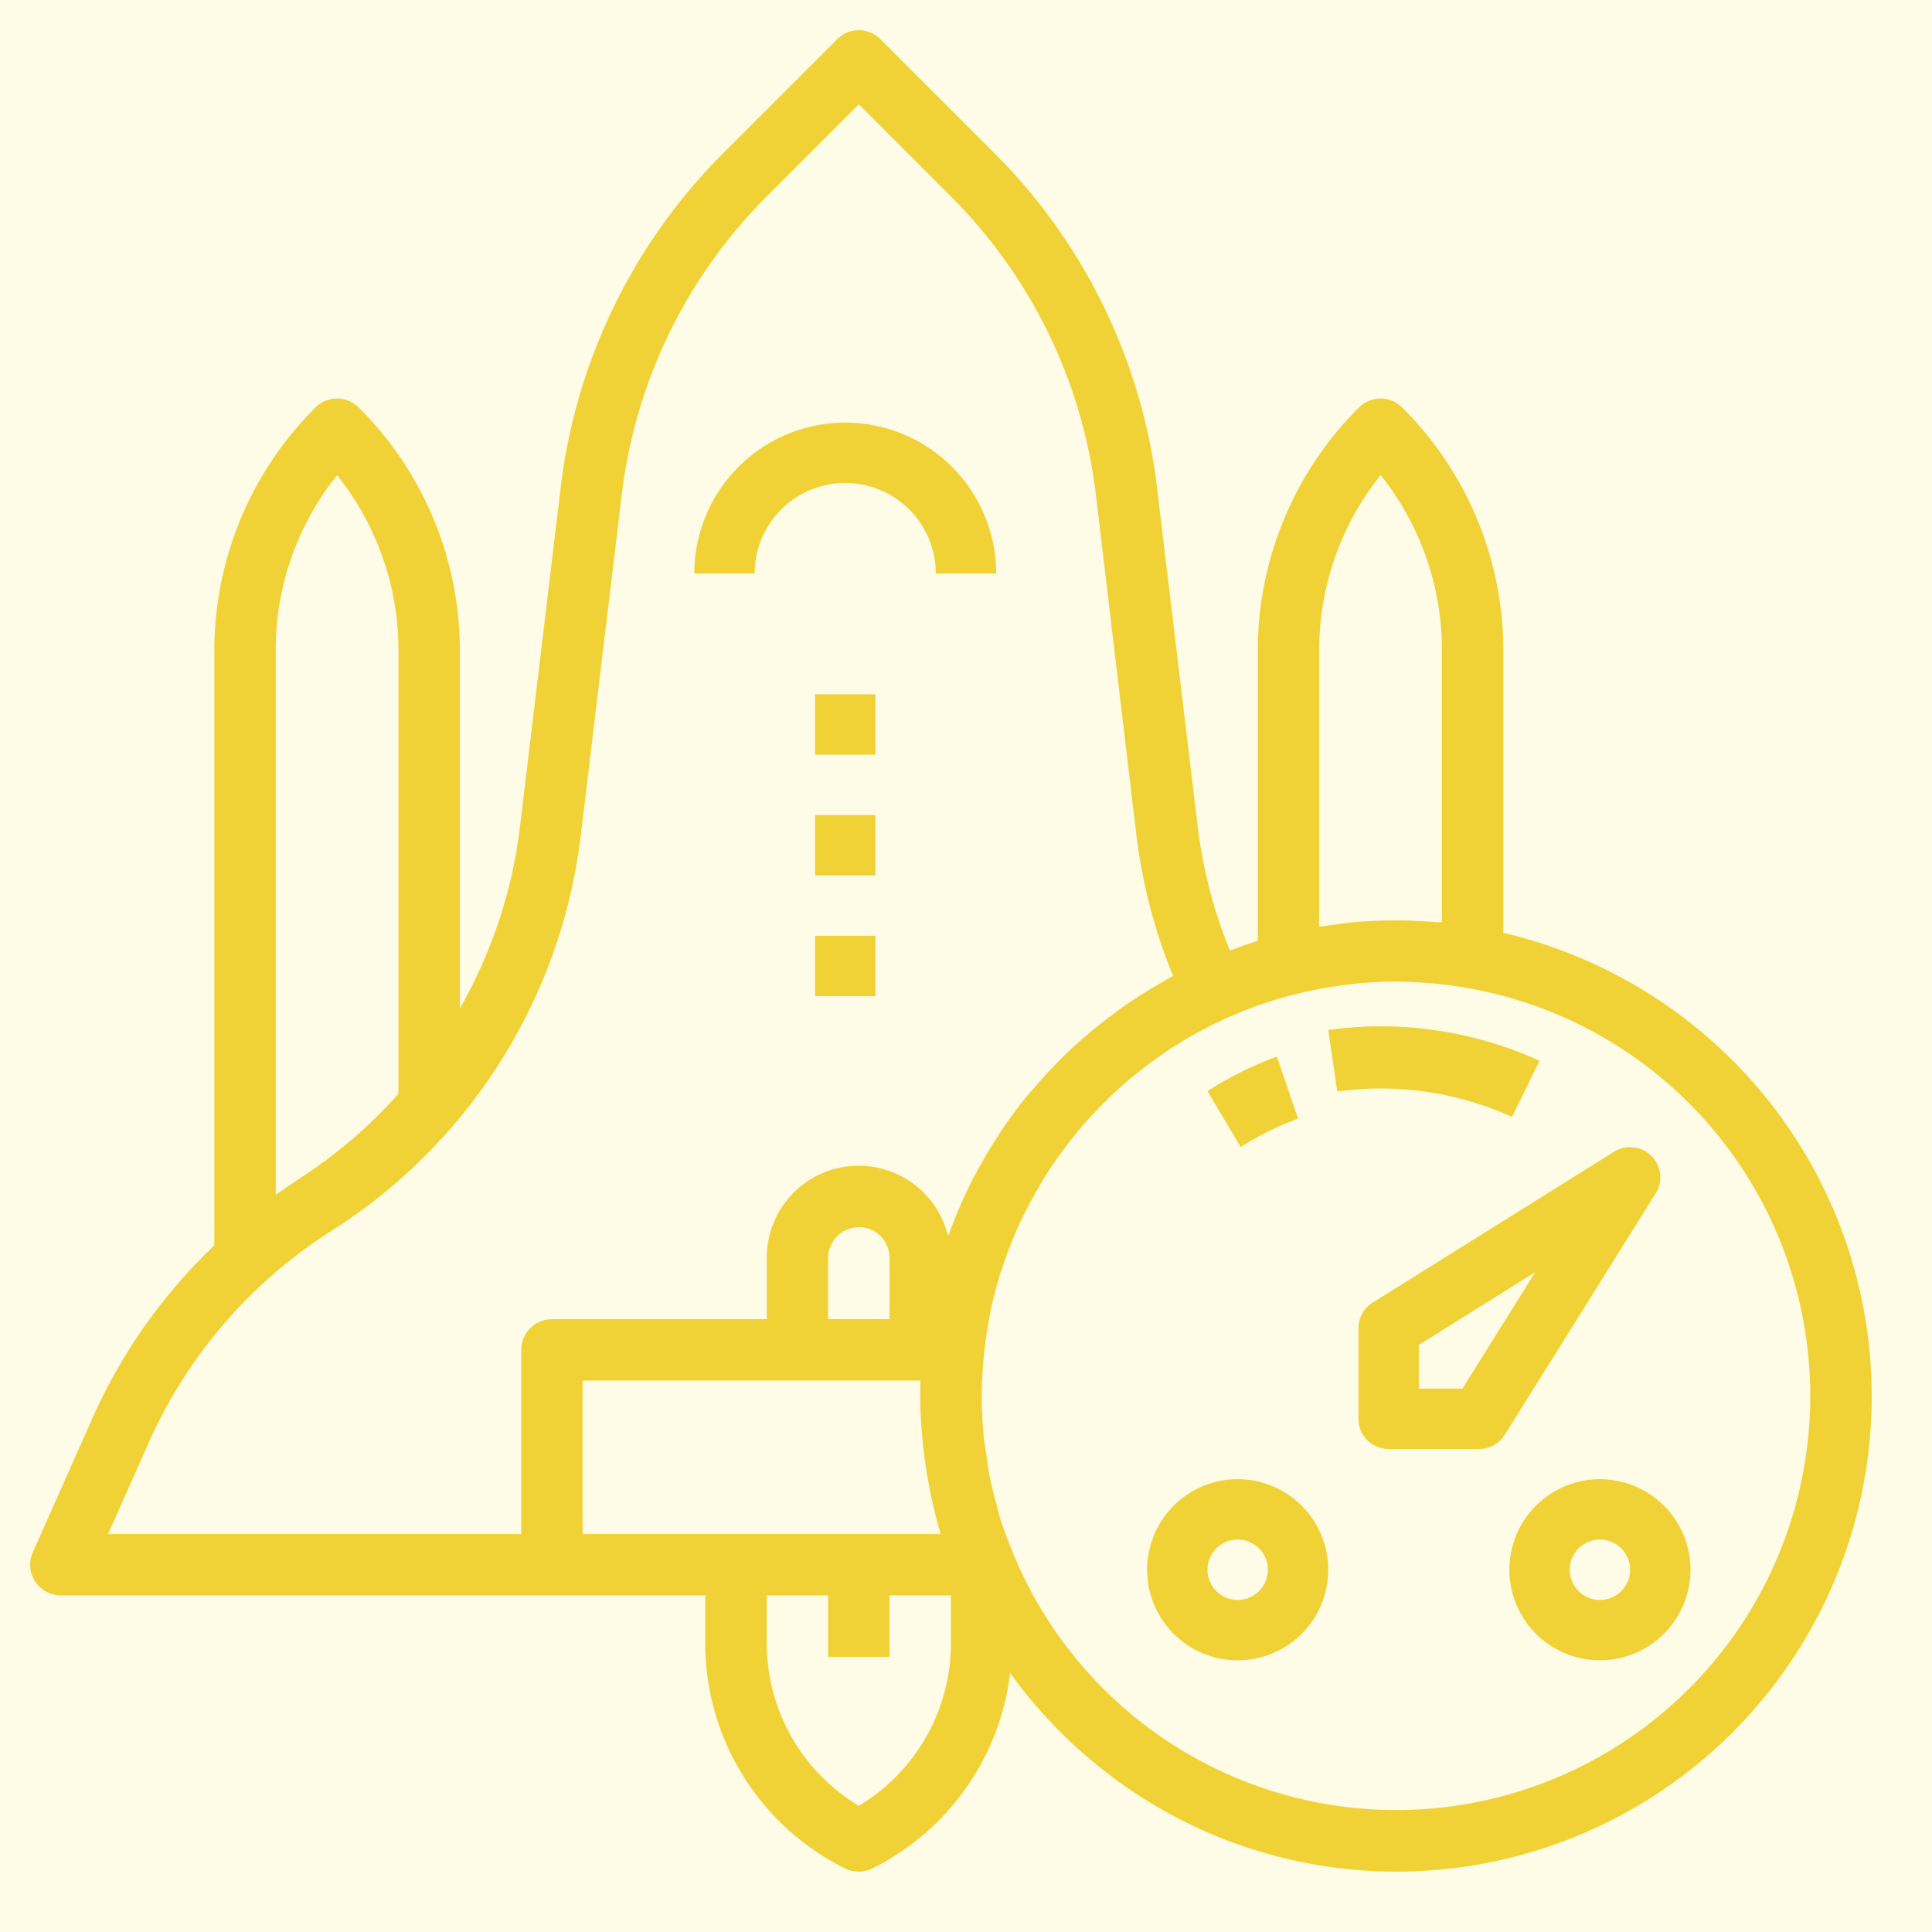 <?xml version="1.0" encoding="utf-8"?>
<svg xmlns="http://www.w3.org/2000/svg" width="64" height="64">
  <title>icon__goals--speed</title>
  <path fill="#f8e051" opacity=".14" d="M0 0h64v64H0z"/>
  <g opacity=".8">
    <path fill="#ecc80b" d="M46.242 62a15.711 15.711 0 01-7.289-1.8 15.984 15.984 0 01-5.491-4.777 8.332 8.332 0 01-4.562 6.47 1.018 1.018 0 01-.909 0 8.329 8.329 0 01-4.629-7.49V52.85H2.017a1.016 1.016 0 01-.93-1.429l1.972-4.438A18.029 18.029 0 017.1 41.254V21.581a11.355 11.355 0 013.349-8.081 1.015 1.015 0 011.437 0 11.358 11.358 0 013.348 8.082v11.823a16.005 16.005 0 001.989-6l1.354-11.285a18.833 18.833 0 015.36-11.027l3.8-3.8a1.016 1.016 0 011.433.007l3.8 3.8a18.837 18.837 0 015.354 11.02l1.354 11.28a15.909 15.909 0 001.066 4.089l.108-.04c.264-.1.538-.2.814-.286v-9.582a11.362 11.362 0 013.349-8.081 1.015 1.015 0 011.437 0 11.355 11.355 0 013.348 8.08v9.32a15.868 15.868 0 018.717 5.477A15.743 15.743 0 0146.242 62zm0-29.483a13.3 13.3 0 00-1.62.1l-.033.006-.037.006a14.481 14.481 0 00-1.614.3 13.669 13.669 0 00-2.594.932c-.387.185-.771.391-1.139.612l-.1.062c-.106.064-.216.129-.322.2a17.575 17.575 0 00-1.422 1.061 14.31 14.31 0 00-1.107 1.066c-.157.167-.3.318-.436.48s-.254.308-.374.461c-.1.134-.212.28-.334.447l-.044.061c-.1.143-.209.291-.307.441s-.179.287-.263.429l-.053.09c-.169.284-.33.58-.479.878-.078.156-.162.323-.238.491a13.056 13.056 0 00-.444 1.13l-.037.1c-.049.139-.1.282-.142.424-.1.348-.2.7-.271 1.05-.019.087-.034.176-.049.262l-.029.163c-.055.305-.1.577-.127.832-.013.111-.029.243-.041.38-.044.478-.065.888-.065 1.255 0 .443.023.9.068 1.364.014.147.039.295.062.438l.035.22.025.182c.022.162.044.326.076.484.055.278.131.556.2.826l.017.063.038.152c.02.081.04.165.065.246.1.331.226.663.337.949a13.717 13.717 0 1015.164-18.43 15.274 15.274 0 00-1.174-.158c-.352-.024-.771-.055-1.192-.055zM25.4 52.85v1.55a6.283 6.283 0 003.05 5.421A6.281 6.281 0 0031.5 54.4v-1.55h-2.033v2.034h-2.034V52.85zm-6.1-7.116v5.083h11.864a15.62 15.62 0 01-.323-1.265c-.023-.106-.042-.214-.061-.319l-.019-.109a14.486 14.486 0 01-.157-1.021 15.52 15.52 0 01-.113-2.369H19.3zm9.15-42.279l-3.076 3.078a16.784 16.784 0 00-4.774 9.831l-1.358 11.285a18.049 18.049 0 01-8.261 13.125 16.022 16.022 0 00-6.062 7.036l-1.338 3.007h13.686v-6.1a1.018 1.018 0 011.017-1.017H25.4v-2.033a3.045 3.045 0 016.006-.717c.032-.091.069-.181.1-.268l.061-.152.018-.046c.078-.2.159-.4.247-.6.135-.306.286-.619.448-.93.1-.189.206-.374.309-.552v-.007c.105-.184.225-.381.365-.6l.064-.1c.086-.136.175-.275.267-.408.221-.32.457-.635.7-.937.084-.1.174-.206.26-.3l.087-.1c.185-.213.369-.415.546-.6.126-.13.254-.263.385-.391.238-.231.487-.457.761-.691.147-.126.3-.246.474-.386.257-.2.487-.375.7-.527.175-.123.355-.242.508-.341.178-.114.372-.232.609-.37l.153-.09c.129-.077.26-.154.392-.224a18.063 18.063 0 01-1.217-4.674L36.3 16.363a16.783 16.783 0 00-4.777-9.832L28.45 3.455zm0 37.2a1.018 1.018 0 00-1.017 1.017V43.7h2.034v-2.033a1.018 1.018 0 00-1.017-1.017zM11.166 15.742a9.281 9.281 0 00-2.033 5.839v18l.145-.1c.2-.14.4-.284.609-.417a16.169 16.169 0 003.313-2.83V21.581a9.281 9.281 0 00-2.034-5.839zm34.567 0a9.281 9.281 0 00-2.033 5.839V30.7c.079-.013.159-.024.237-.033l.177-.024.205-.028c.153-.022.31-.044.466-.059.391-.039.812-.06 1.286-.065H46.416c.4.006.77.025 1.139.058h.087c.041 0 .083 0 .124.006v-8.98a9.281 9.281 0 00-2.033-5.839z"/>
    <path fill="#ecc80b" d="M28 16a3 3 0 013 3h2a5 5 0 00-10 0h2a3 3 0 013-3zM27 23h2v2h-2zM27 27h2v2h-2zM27 31h2v2h-2zM50.087 37L51 35.139a12.685 12.685 0 00-7-1.019l.3 2.038a10.5 10.5 0 015.787.842zM43 37.057L42.3 35a11.867 11.867 0 00-2.3 1.143L41.1 38a9.787 9.787 0 011.9-.943zM49 48h-3a1 1 0 01-1-1v-3a1 1 0 01.47-.848l8-5A1.008 1.008 0 0154 38a1 1 0 01.848 1.529l-5 8A1 1 0 0149 48zm1.855-5.856L47 44.554V46h1.445zM41 55a3 3 0 113-3 3 3 0 01-3 3zm0-4a1 1 0 101 1 1 1 0 00-1-1zM53 55a3 3 0 113-3 3 3 0 01-3 3zm0-4a1 1 0 101 1 1 1 0 00-1-1z"/>
  </g>
</svg>